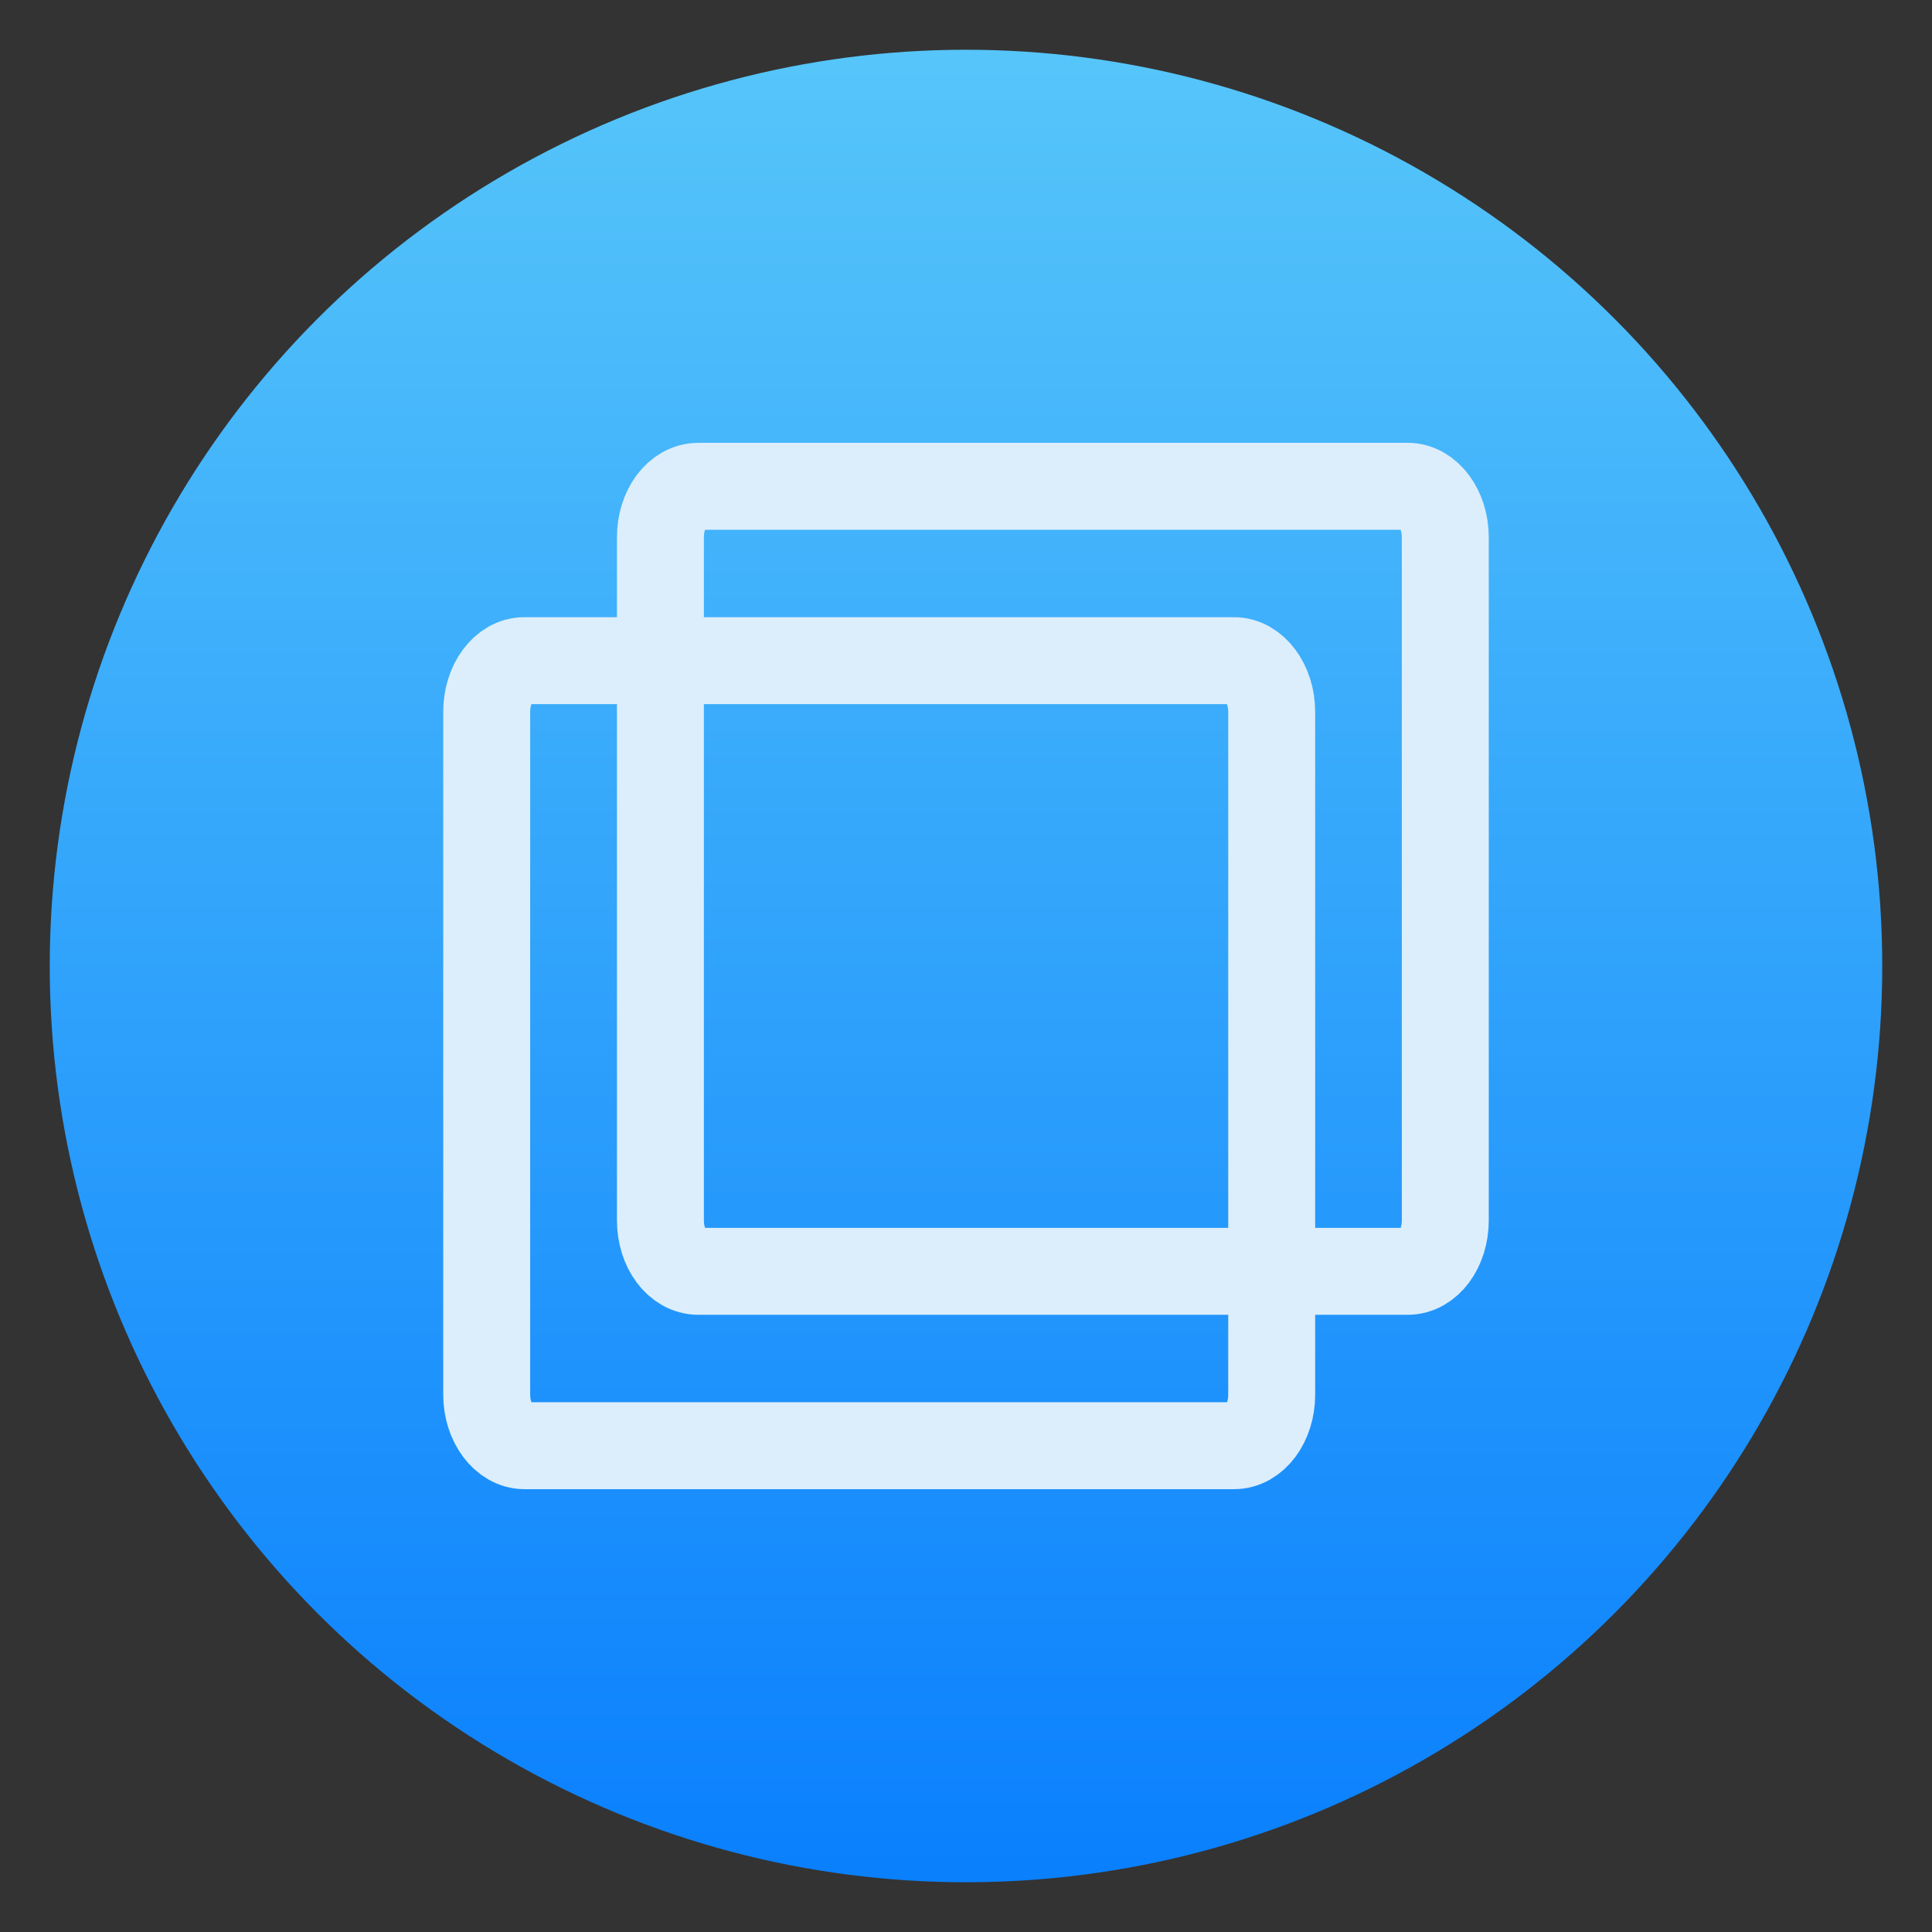 <svg style="clip-rule:evenodd;fill-rule:evenodd" version="1.1" viewBox="0 0 48 48" xmlns="http://www.w3.org/2000/svg">
 <rect x="0" y="0" width="48" height="48" fill="#333333" stroke="none"/>
 <circle cx="24" cy="24" r="22.764" style="fill:url(#_Linear1)"/>
 <path d="m13.028 16.414h17.631c0.507 0 0.936 0.568 0.936 1.27v16.968c0 0.698-0.418 1.266-0.936 1.266h-17.631c-0.507 0-0.936-0.568-0.936-1.266v-16.968c0-0.702 0.418-1.27 0.936-1.27" style="fill:none;stroke-width:2.16px;stroke:#dceefb"/>
 <path d="m17.352 12.082h17.62c0.514 0 0.936 0.568 0.936 1.266v16.972c0 0.698-0.414 1.266-0.936 1.266h-17.62c-0.529 0-0.944-0.568-0.944-1.266v-16.972c0-0.698 0.415-1.266 0.944-1.266" style="fill:none;stroke-width:2.16px;stroke:#dceefb"/>
 <defs>
  <linearGradient id="_Linear1" x2="1" gradientTransform="matrix(2.78782e-15,-45.529,45.529,2.78782e-15,210.895,46.764)" gradientUnits="userSpaceOnUse">
   <stop style="stop-color:#0a80fd" offset="0"/>
   <stop style="stop-color:#56c5fa" offset="1"/>
  </linearGradient>
 </defs>
</svg>
